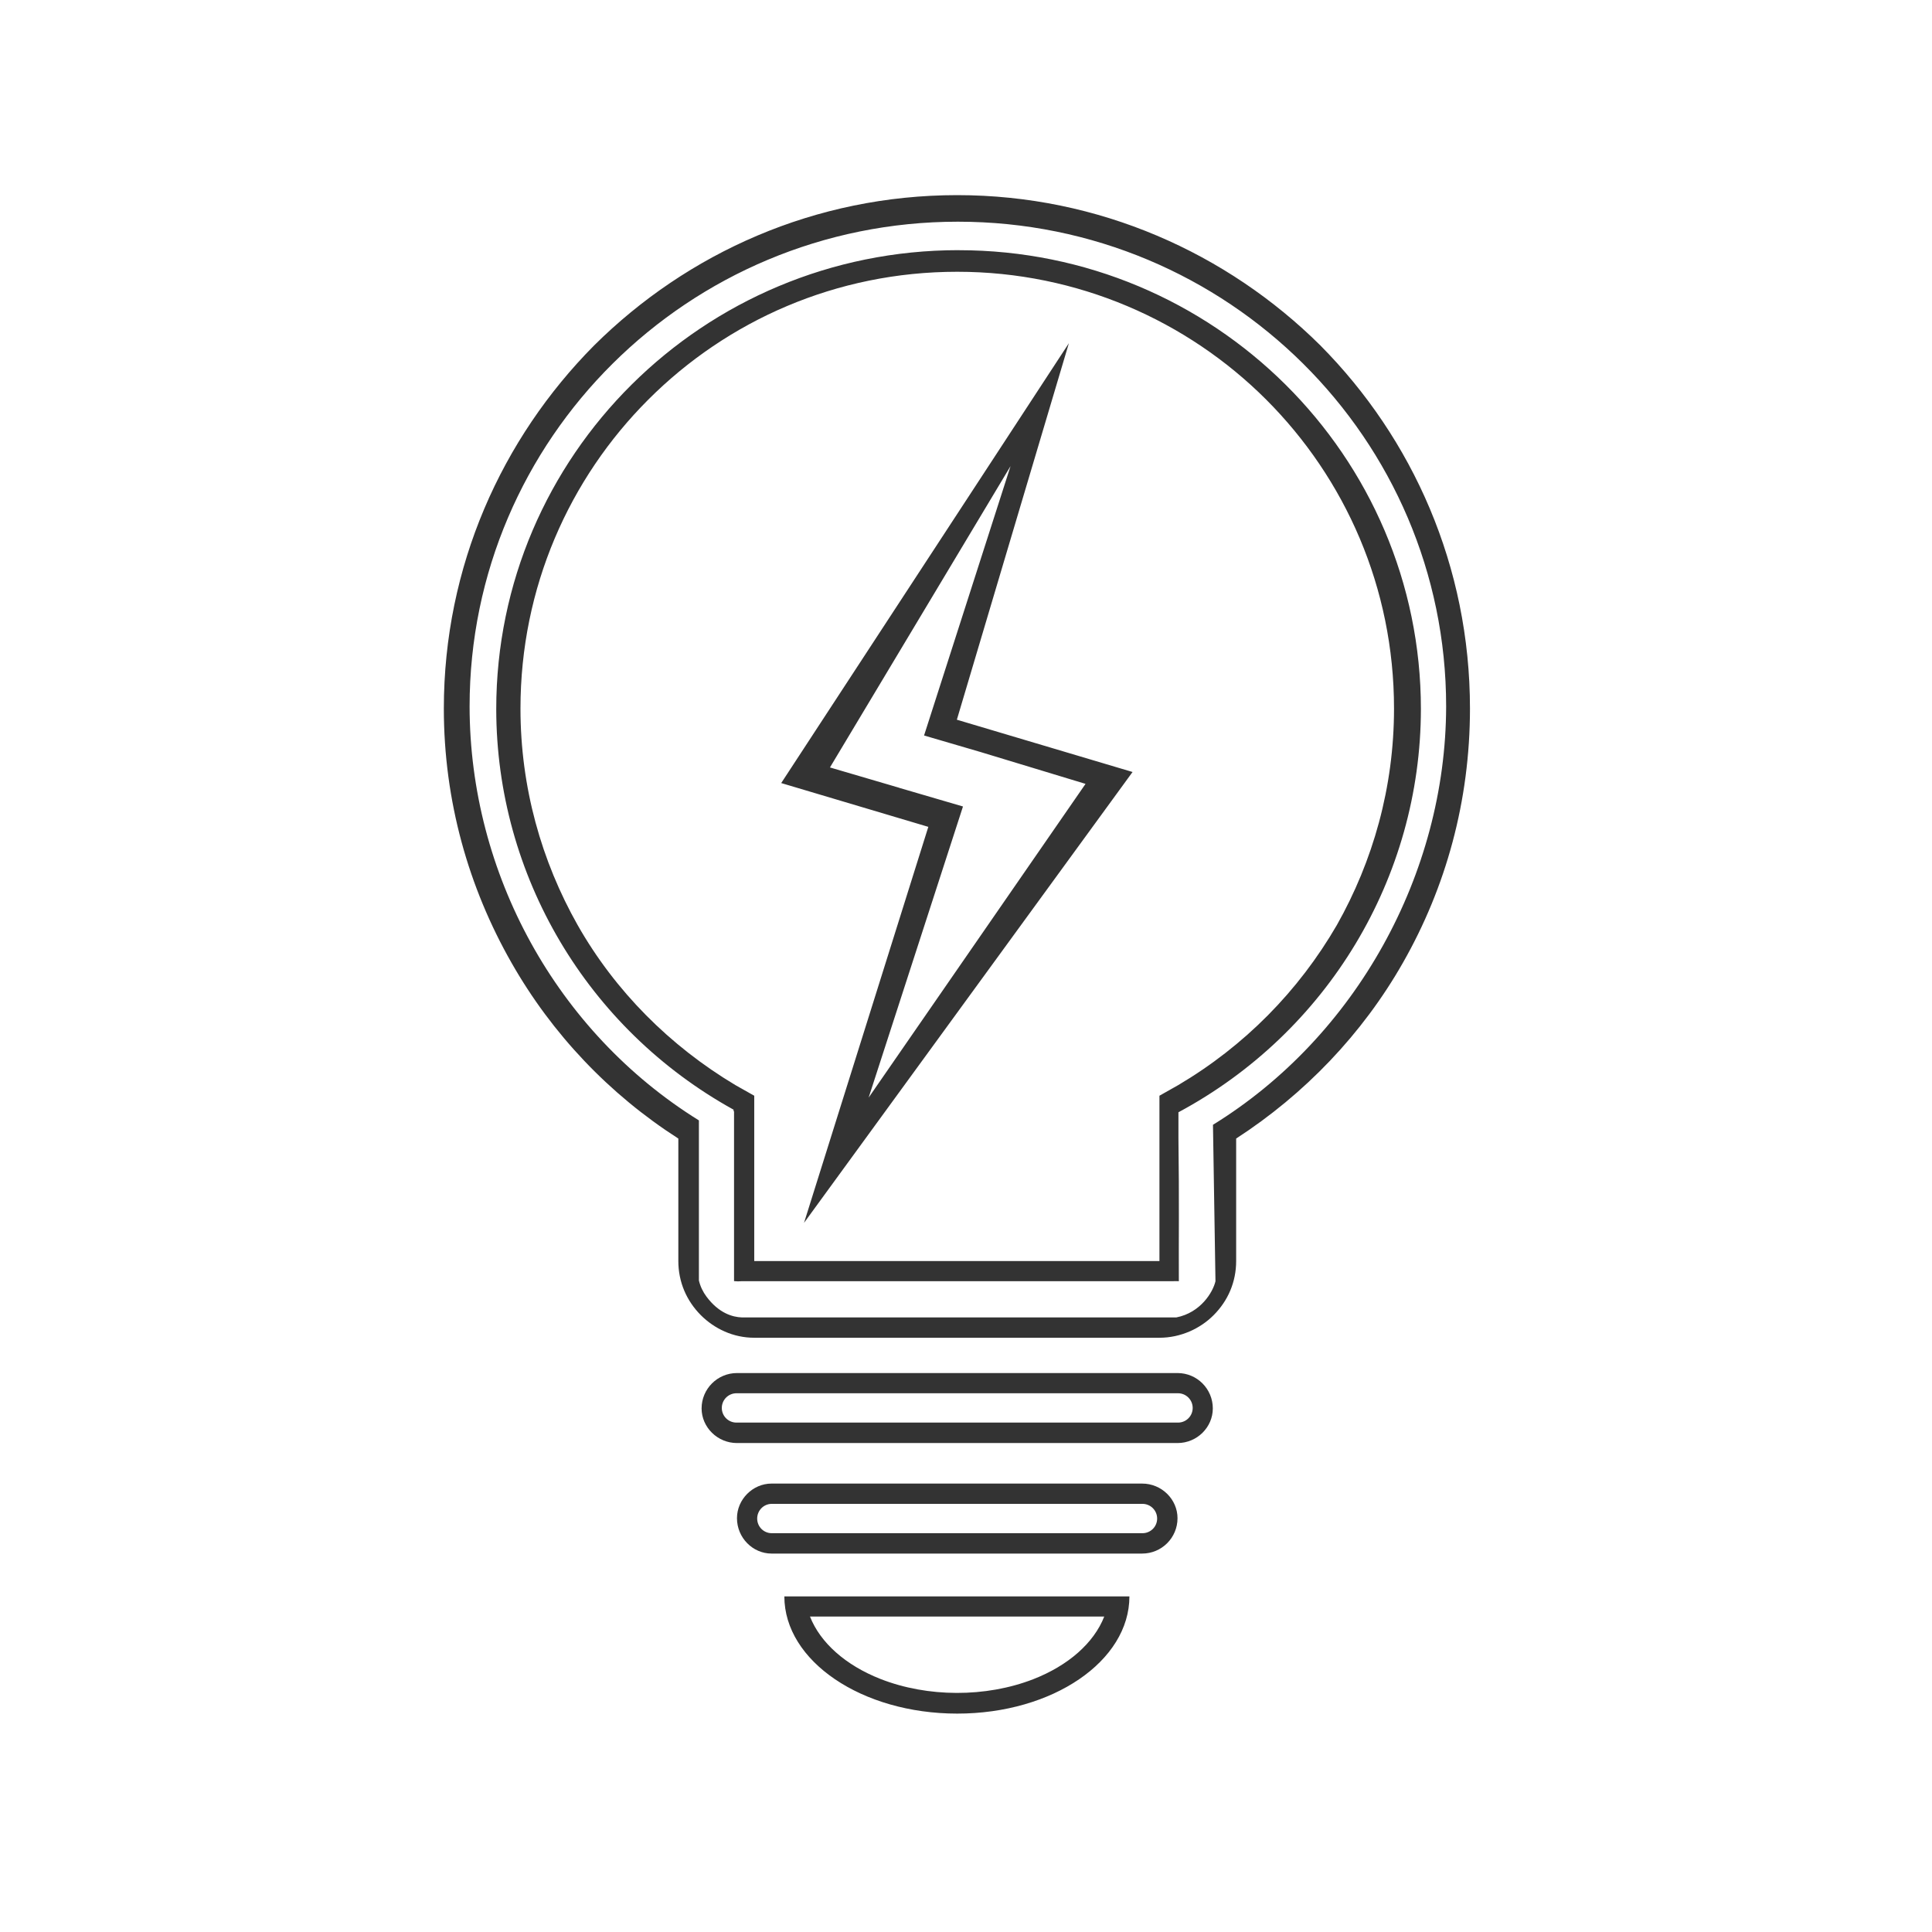 <svg width="48" height="48" viewBox="0 0 48 48" fill="none" xmlns="http://www.w3.org/2000/svg">
<path d="M23.782 4.848C20.252 4.848 17.077 6.284 14.761 8.582C12.464 10.898 11.027 14.073 11.027 17.604C11.027 19.901 11.642 22.048 12.706 23.916C13.715 25.69 15.135 27.185 16.853 28.287V31.33C16.853 31.853 17.059 32.321 17.413 32.676C17.75 33.012 18.216 33.236 18.739 33.236H28.806C29.329 33.236 29.816 33.012 30.151 32.676C30.507 32.321 30.712 31.853 30.712 31.33V28.287C32.412 27.185 33.848 25.691 34.857 23.916C35.922 22.048 36.521 19.901 36.521 17.604C36.521 14.074 35.101 10.898 32.804 8.582C30.488 6.284 27.294 4.848 23.782 4.848ZM23.798 5.508C30.498 5.508 35.929 10.9 35.929 17.551C35.921 21.707 33.692 25.753 30.136 27.945L30.198 31.832C30.136 32.101 29.831 32.612 29.226 32.731H18.431C18.206 32.723 17.861 32.631 17.55 32.211C17.467 32.099 17.4 31.966 17.364 31.813V27.836C13.824 25.637 11.671 21.697 11.667 17.551C11.667 10.9 17.098 5.508 23.798 5.508H23.798ZM23.816 6.215C17.472 6.215 12.329 11.32 12.329 17.617C12.332 21.751 14.588 25.559 18.226 27.57V27.608H18.237V31.829C18.302 31.837 18.366 31.837 18.431 31.831H29.136C29.166 31.831 29.26 31.827 29.288 31.831C29.283 30.795 29.299 29.834 29.278 28.28V27.634C32.985 25.645 35.297 21.801 35.302 17.618C35.302 11.32 30.159 6.215 23.816 6.216L23.816 6.215ZM23.782 6.752C26.771 6.752 29.497 7.967 31.458 9.928C33.419 11.889 34.634 14.596 34.634 17.604C34.634 19.564 34.11 21.395 33.214 22.983C32.261 24.626 30.916 25.988 29.273 26.959L28.806 27.223V31.33H18.739V27.223L18.271 26.959C16.646 25.988 15.284 24.626 14.351 22.983C13.454 21.395 12.931 19.564 12.931 17.604C12.931 14.596 14.145 11.889 16.107 9.928C18.068 7.966 20.775 6.752 23.782 6.752ZM26.556 8.527L19.409 19.455L23.064 20.543L19.976 30.381L28.138 19.18L23.773 17.881L26.556 8.527ZM25.107 11.58L22.958 18.273L24.362 18.684L26.97 19.475L21.581 27.27L23.925 20.037L22.524 19.627L22.341 19.574V19.572L20.62 19.067L25.107 11.58ZM18.31 34.113C17.825 34.113 17.431 34.507 17.431 34.992C17.431 35.459 17.825 35.852 18.31 35.852H29.255C29.741 35.852 30.132 35.459 30.132 34.992C30.132 34.507 29.741 34.113 29.255 34.113H18.31ZM18.298 34.615H29.267C29.469 34.615 29.632 34.779 29.632 34.98C29.632 35.182 29.469 35.344 29.267 35.344H18.298C18.096 35.344 17.933 35.182 17.933 34.98C17.933 34.779 18.096 34.615 18.298 34.615ZM19.169 36.859C18.702 36.859 18.31 37.252 18.31 37.719C18.31 38.205 18.702 38.598 19.169 38.598H28.376C28.862 38.598 29.255 38.205 29.255 37.719C29.255 37.252 28.862 36.859 28.376 36.859H19.169ZM19.175 37.363H28.384C28.586 37.363 28.749 37.527 28.749 37.728C28.749 37.93 28.586 38.092 28.384 38.092H19.175C18.973 38.092 18.812 37.93 18.812 37.728C18.812 37.527 18.973 37.363 19.175 37.363H19.175ZM19.487 39.662C19.487 41.269 21.411 42.574 23.782 42.574C26.155 42.574 28.06 41.269 28.06 39.662H19.487ZM20.124 40.162H27.435C27.177 40.82 26.541 41.381 25.667 41.721C24.492 42.176 23.045 42.173 21.874 41.713C21.01 41.373 20.381 40.815 20.124 40.163V40.162Z" fill="#333333"/>
</svg>
